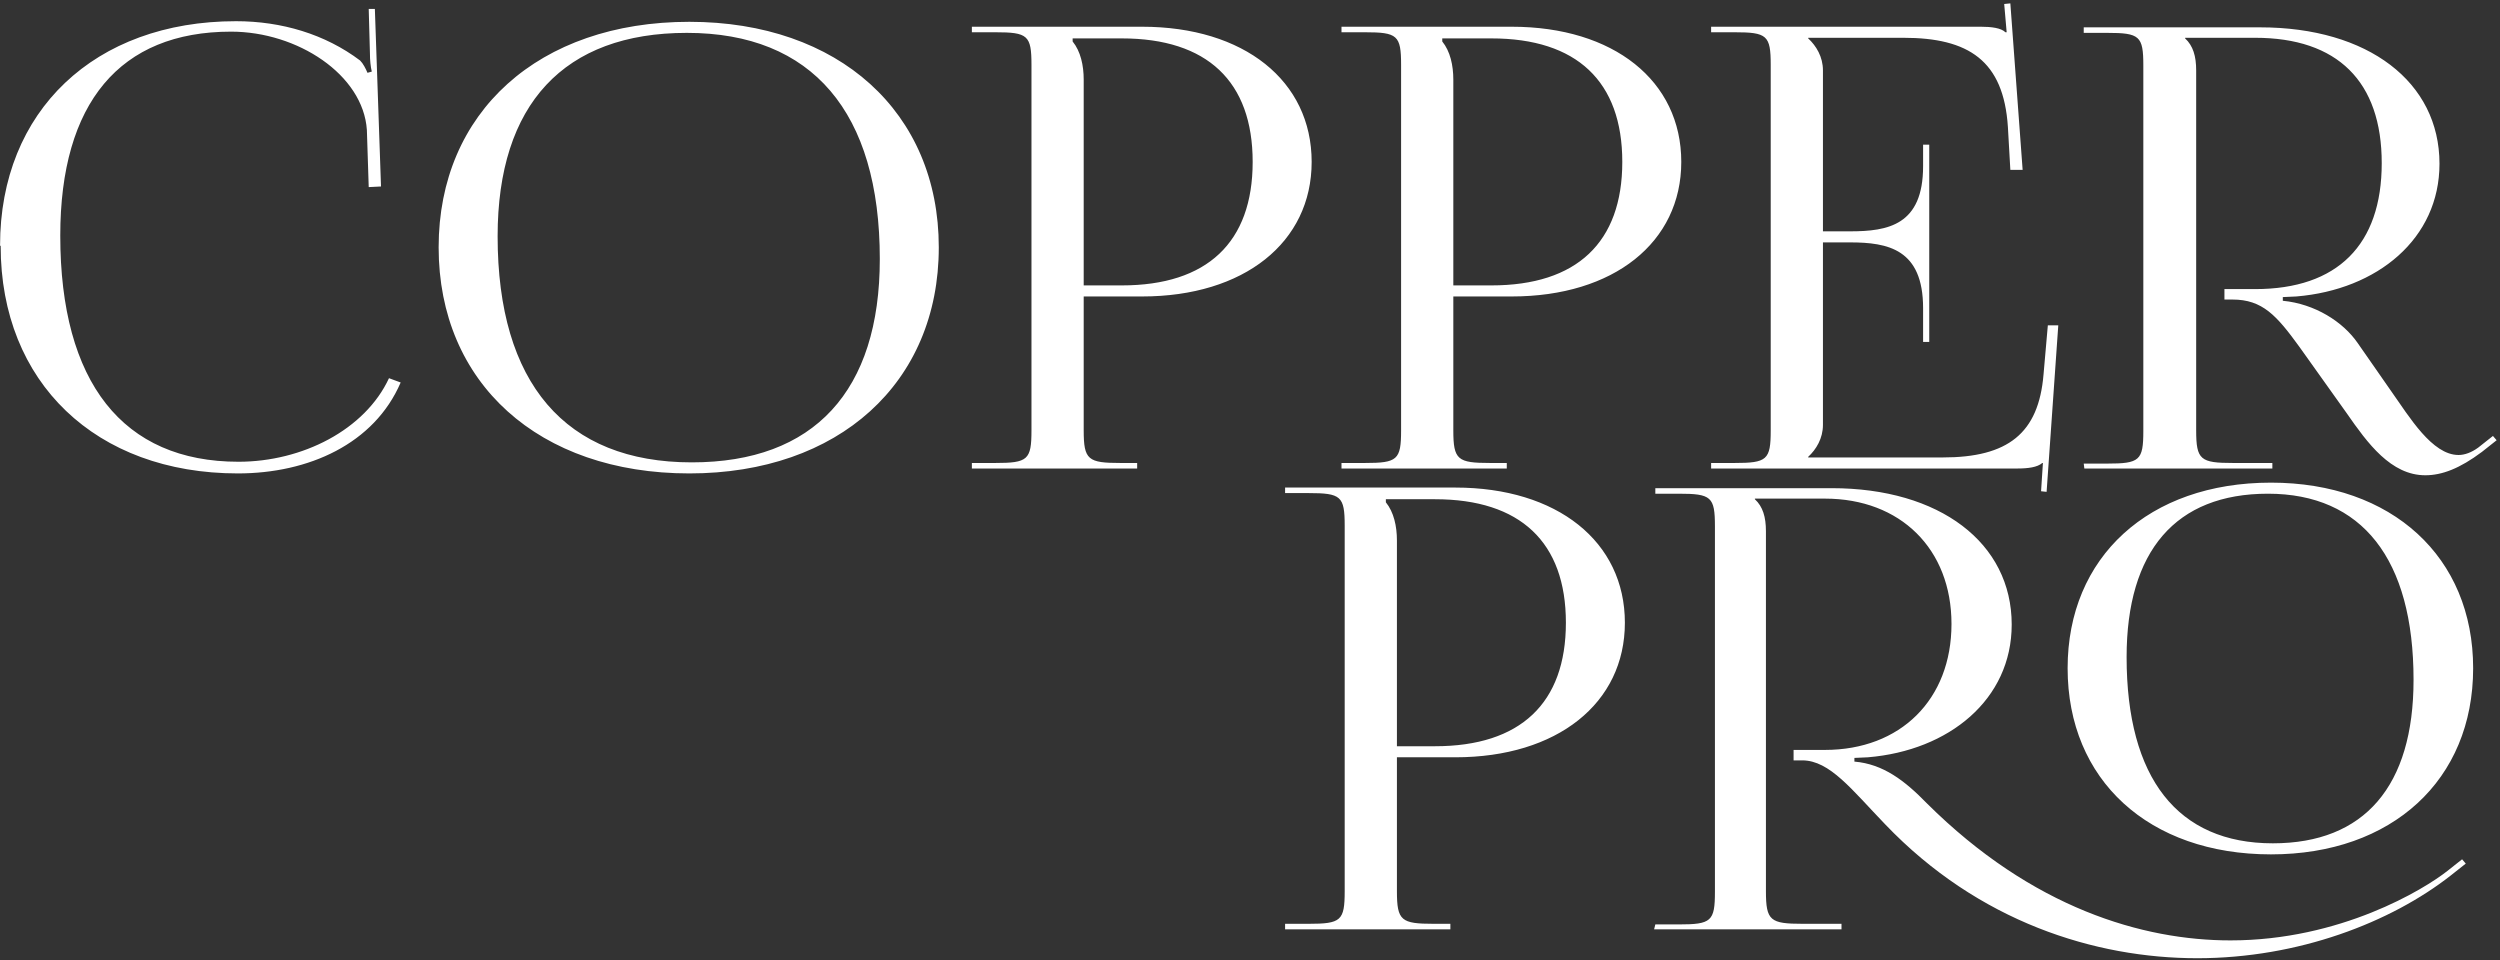<svg width="651" height="250" viewBox="0 0 651 250" fill="none" xmlns="http://www.w3.org/2000/svg">
<rect x="0" y="0" width="651" height="250" fill="#333333" stroke="none"/>
<path d="M0.174 64.08C0.174 99.6 24.974 123.28 61.934 123.28C80.334 123.28 97.454 115.6 104.334 99.6L101.294 98.48C95.054 111.92 78.734 120.24 62.094 120.24C32.014 120.24 15.694 99.6 15.694 61.36C15.694 26.8 31.214 8.24 60.174 8.24C77.454 8.24 94.574 19.44 95.534 33.84L96.014 48.72L99.214 48.56L97.614 2.32H96.014L96.334 14C96.334 15.6 96.494 17.36 96.814 18.64L95.694 18.96C95.214 17.84 94.574 16.56 93.774 15.76C84.654 8.88 73.294 5.52 61.454 5.52C24.654 5.52 0.014 28.88 0.014 63.92L0.174 64.08ZM179.501 123.28C218.381 123.28 244.461 99.76 244.461 64.4C244.461 29.2 218.381 5.68 179.501 5.68C140.301 5.68 114.221 29.2 114.221 64.4C114.221 99.76 140.301 123.28 179.501 123.28ZM180.141 120.4C147.181 120.4 129.581 99.76 129.581 61.52C129.581 27.12 146.861 8.56 178.861 8.56C211.501 8.56 229.101 29.2 229.101 67.44C229.101 101.84 211.981 120.4 180.141 120.4ZM279.315 10H292.115C314.355 10 326.195 21.2 326.195 42.16C326.195 63.12 314.355 74.32 292.115 74.32H282.195V20.72C282.195 17.04 281.395 13.36 279.315 10.8V10ZM253.075 122H296.115V120.56H291.795C283.315 120.56 282.195 119.76 282.195 112.08V77.2H297.395C323.955 77.2 341.555 63.12 341.555 42.16C341.555 21.04 323.955 6.96 297.395 6.96H253.075V8.4H259.155C267.635 8.4 268.595 9.2 268.595 16.88V112.08C268.595 119.76 267.635 120.56 259.155 120.56H253.075V122ZM375.565 10H388.365C410.605 10 422.445 21.2 422.445 42.16C422.445 63.12 410.605 74.32 388.365 74.32H378.445V20.72C378.445 17.04 377.645 13.36 375.565 10.8V10ZM349.325 122H392.365V120.56H388.045C379.565 120.56 378.445 119.76 378.445 112.08V77.2H393.645C420.205 77.2 437.805 63.12 437.805 42.16C437.805 21.04 420.205 6.96 393.645 6.96H349.325V8.4H355.405C363.885 8.4 364.845 9.2 364.845 16.88V112.08C364.845 119.76 363.885 120.56 355.405 120.56H349.325V122ZM502.375 89.04V37.68H500.775V43.28C500.775 58.64 491.655 60.24 481.735 60.24H474.695V18.32C474.695 14.8 472.935 11.92 470.855 10V9.84H495.655C512.615 9.84 521.735 15.76 522.855 33.04L523.495 44.24H526.695L523.495 0.88L521.895 1.04L522.535 8.4H522.215C521.095 7.28 518.535 6.96 515.815 6.96H445.575V8.4H451.655C460.135 8.4 461.095 9.2 461.095 16.88V112.08C461.095 119.76 460.135 120.56 451.655 120.56H445.575V122H525.255C528.135 122 530.535 121.68 531.815 120.56H531.975L531.495 127.92L532.935 128.08L535.975 84.72H533.255L532.135 97.52C530.855 112.88 522.855 119.12 505.895 119.12H470.855V118.96C472.935 117.04 474.695 114.16 474.695 110.64V63.12H481.735C491.655 63.12 500.775 64.88 500.775 80.24V89.04H502.375ZM542.763 122H591.723V120.56H581.483C573.003 120.56 571.883 119.76 571.883 112.08V18.32C571.883 14.64 571.083 11.92 569.003 10V9.84H587.243C608.683 9.84 620.203 21.2 620.203 42.48C620.203 63.76 608.683 75.28 587.243 75.28H579.243V78H581.323C589.163 78 592.843 82.16 598.763 90.32L611.083 107.6C616.523 115.44 622.603 123.76 631.563 123.76C635.883 123.76 640.523 122 646.283 117.68L650.123 114.64L649.163 113.52L645.323 116.56C643.563 117.84 641.803 118.48 640.203 118.48C633.323 118.48 627.403 108.56 622.763 102L613.963 89.36C610.123 83.76 602.763 79.12 594.443 78.32V77.36L597.963 77.2C619.083 75.44 635.243 62.16 635.243 42.64C635.243 21.36 616.683 7.12 588.523 7.12H542.603V8.56H548.683C557.163 8.56 558.123 9.36 558.123 17.04V112.24C558.123 119.92 557.163 120.72 548.683 120.72H542.603L542.763 122ZM360.878 130H373.677C395.918 130 407.758 141.2 407.758 162.16C407.758 183.12 395.918 194.32 373.677 194.32H363.758V140.72C363.758 137.04 362.958 133.36 360.878 130.8V130ZM334.638 242H377.678V240.56H373.358C364.878 240.56 363.758 239.76 363.758 232.08V197.2H378.958C405.518 197.2 423.118 183.12 423.118 162.16C423.118 141.04 405.518 126.96 378.958 126.96H334.638V128.4H340.718C349.198 128.4 350.158 129.2 350.158 136.88V232.08C350.158 239.76 349.198 240.56 340.718 240.56H334.638V242ZM591.368 222.48C622.888 222.48 644.008 203.12 644.008 174C644.008 145.04 622.888 125.68 591.368 125.68C559.528 125.68 538.408 145.04 538.408 174C538.408 203.12 559.528 222.48 591.368 222.48ZM591.848 219.6C567.048 219.6 553.768 202.64 553.768 171.12C553.768 143.44 566.568 128.56 590.568 128.56C615.048 128.56 628.488 145.52 628.488 177.04C628.488 204.72 615.688 219.6 591.848 219.6ZM430.728 242H479.528V240.56H469.448C460.968 240.56 459.848 239.76 459.848 232.08V138.32C459.848 134.64 459.048 131.92 456.968 130V129.84H475.208C494.888 129.84 508.168 142.96 508.168 162.48C508.168 182.16 494.888 195.28 475.208 195.28H467.048V198H469.288C476.488 198 482.248 205.68 490.888 214.64C515.208 240.08 545.608 249.52 572.168 249.52C598.408 249.52 622.568 240.24 638.248 227.92L642.088 224.88L641.128 223.76L637.288 226.8C631.208 231.6 609.448 244.88 580.808 244.88C558.088 244.88 529.288 236.56 501.768 209.2C496.008 203.28 490.408 198.96 482.888 198.32V197.36L486.408 197.2C507.528 195.44 523.848 182.16 523.848 162.64C523.848 141.36 505.128 127.12 476.968 127.12H431.048V128.56H437.128C445.608 128.56 446.568 129.36 446.568 137.04V232.24C446.568 239.92 445.608 240.72 437.128 240.72H431.048L430.728 242Z" fill="white"/>
</svg>
